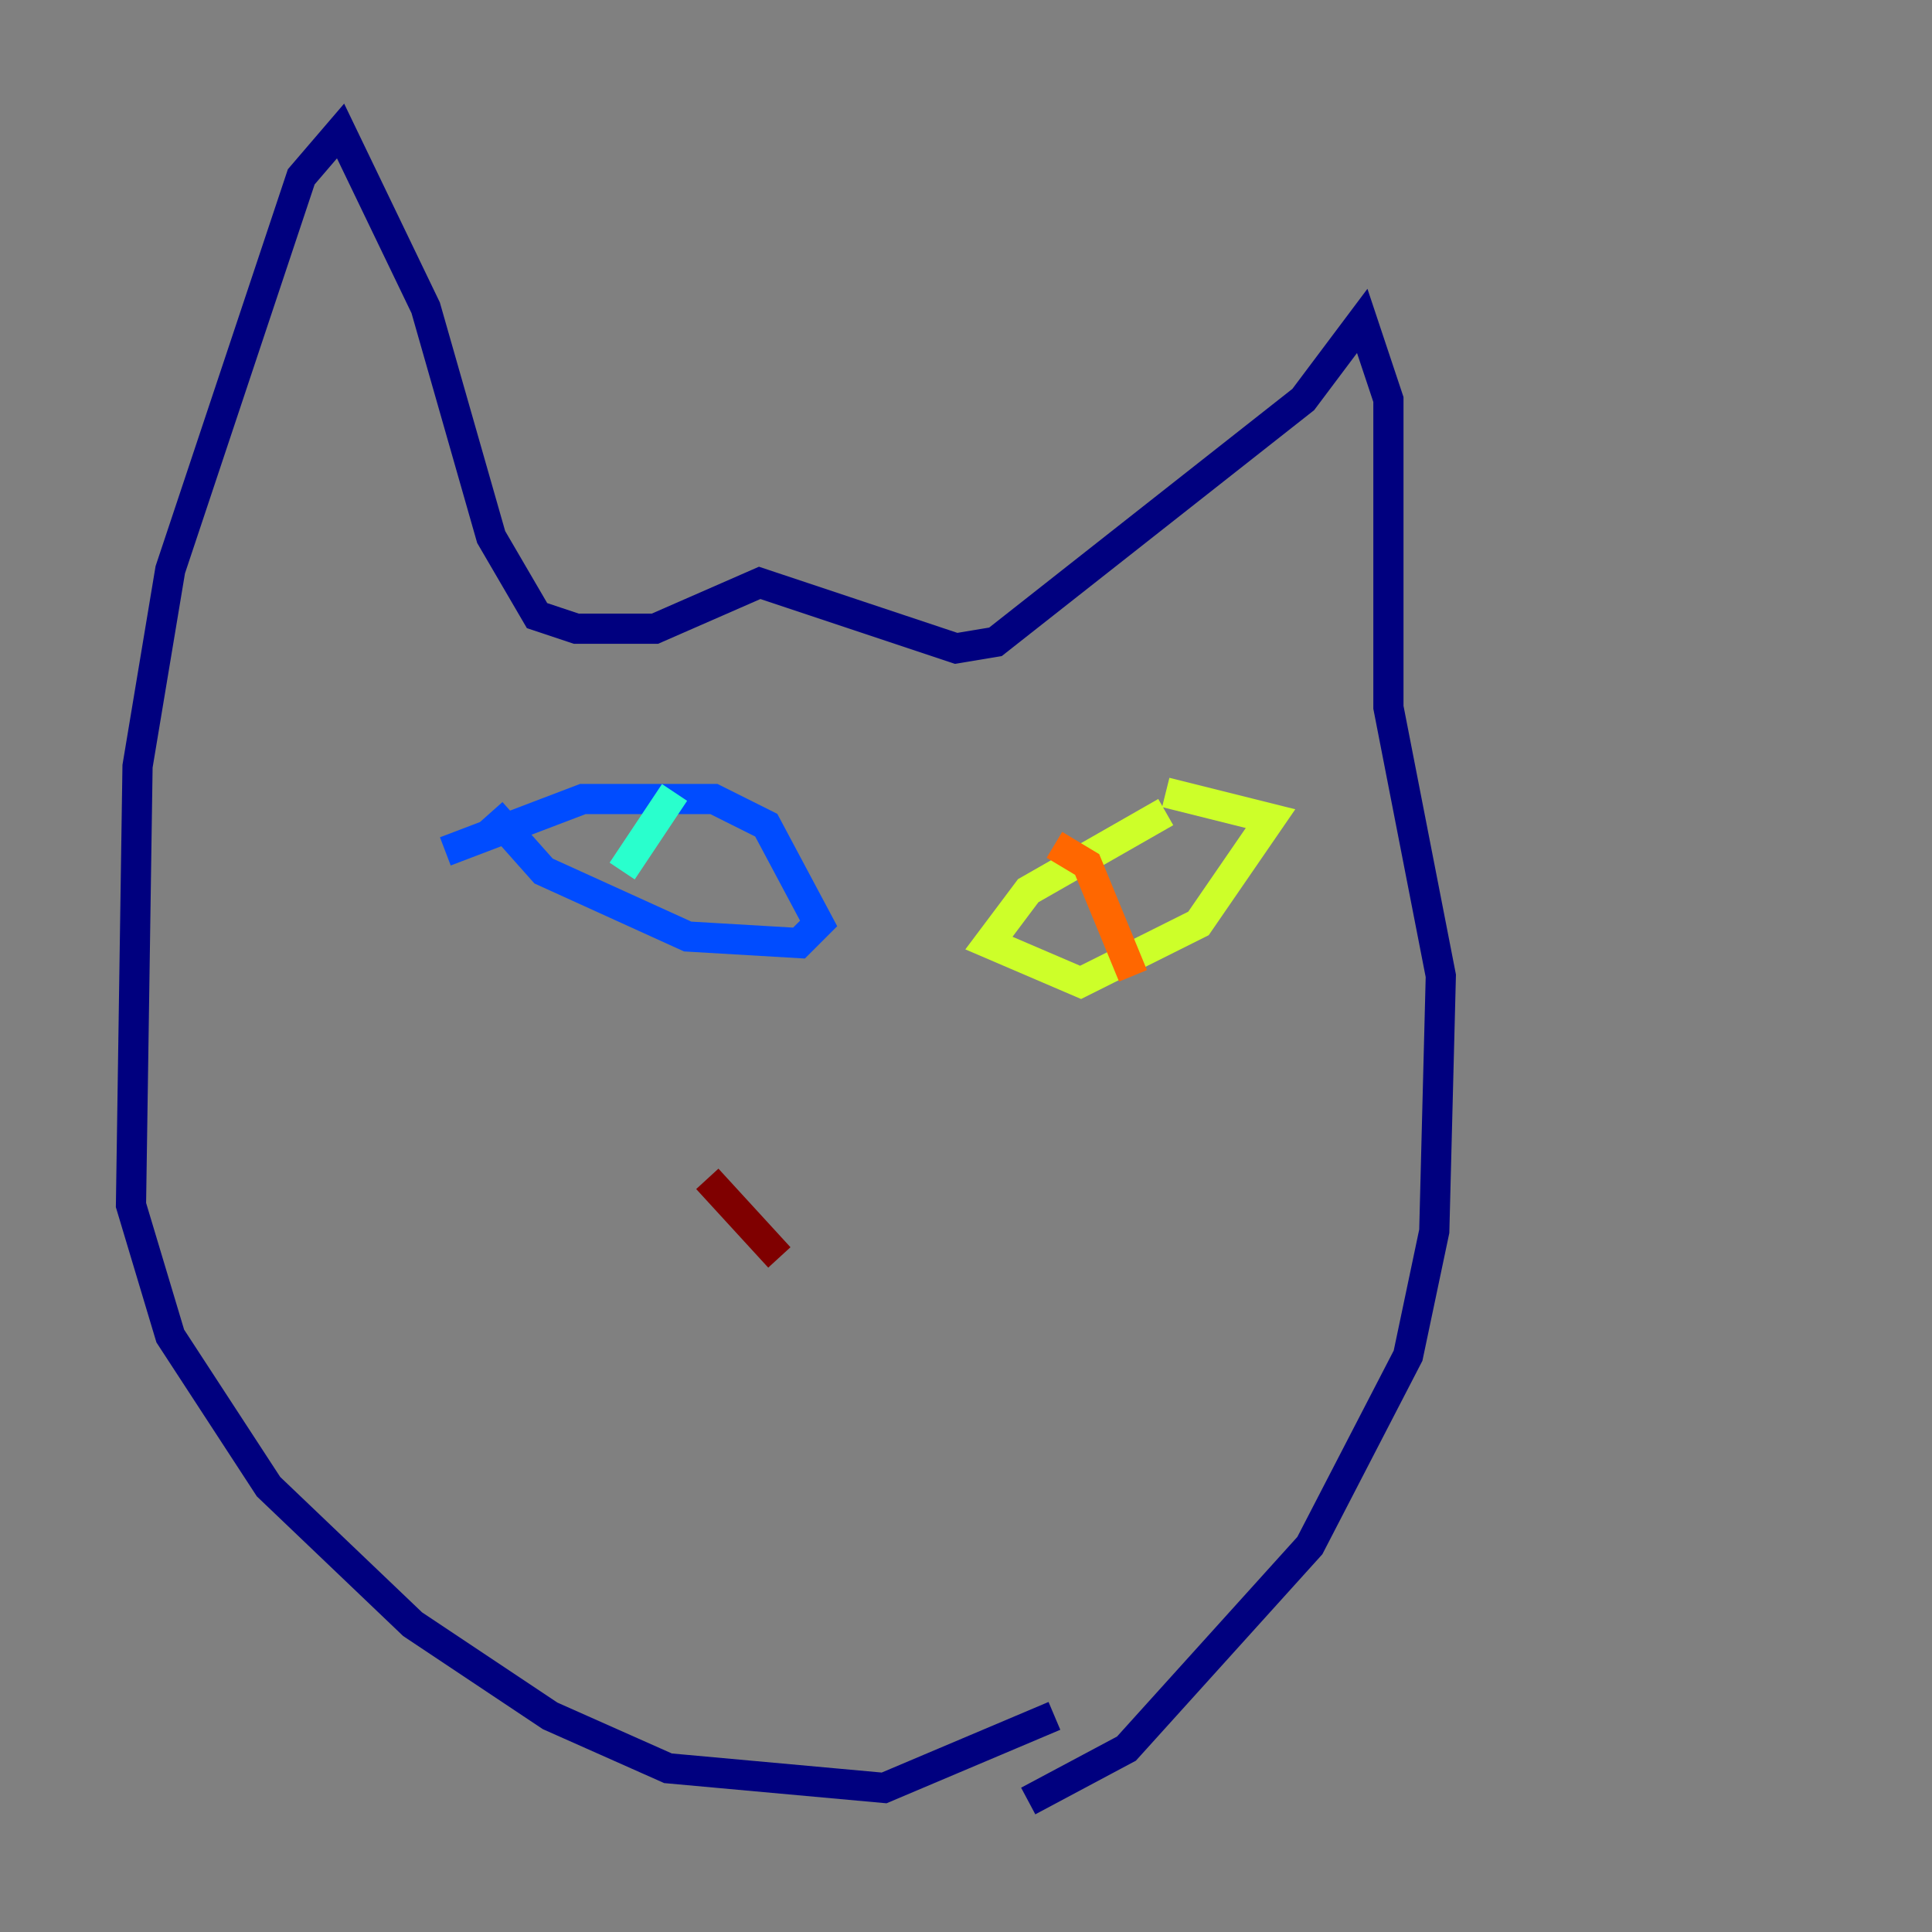 <?xml version="1.0" encoding="utf-8" ?>
<svg baseProfile="tiny" height="128" version="1.2" viewBox="0,0,128,128" width="128" xmlns="http://www.w3.org/2000/svg" xmlns:ev="http://www.w3.org/2001/xml-events" xmlns:xlink="http://www.w3.org/1999/xlink"><rect x="0" y="0" width="128" height="128" fill="#808080" stroke="none"/><defs /><polyline fill="none" points="69.858,113.681 58.576,118.454 44.258,117.153 36.447,113.681 27.336,107.607 17.79,98.495 11.281,88.515 8.678,79.837 9.112,50.766 11.281,37.749 19.959,11.715 22.563,8.678 28.203,20.393 32.542,35.58 35.58,40.786 38.183,41.654 43.39,41.654 50.332,38.617 63.349,42.956 65.953,42.522 86.346,26.468 90.251,21.261 91.986,26.468 91.986,46.861 95.458,64.651 95.024,81.573 93.288,89.817 86.78,102.4 74.63,115.851 68.122,119.322" stroke="#00007f" stroke-width="2" /><polyline fill="none" points="29.505,56.407 38.617,52.936 47.295,52.936 50.766,54.671 54.237,61.18 52.936,62.481 45.559,62.047 36.014,57.709 32.542,53.803" stroke="#004cff" stroke-width="2" /><polyline fill="none" points="41.22,57.709 44.691,52.502" stroke="#29ffcd" stroke-width="2" /><polyline fill="none" points="77.234,53.803 68.122,59.01 65.519,62.481 71.593,65.085 79.403,61.18 84.176,54.237 77.234,52.502" stroke="#cdff29" stroke-width="2" /><polyline fill="none" points="69.858,55.973 72.027,57.275 75.064,64.651" stroke="#ff6700" stroke-width="2" /><polyline fill="none" points="46.861,78.102 51.634,83.308" stroke="#7f0000" stroke-width="2" /></svg>